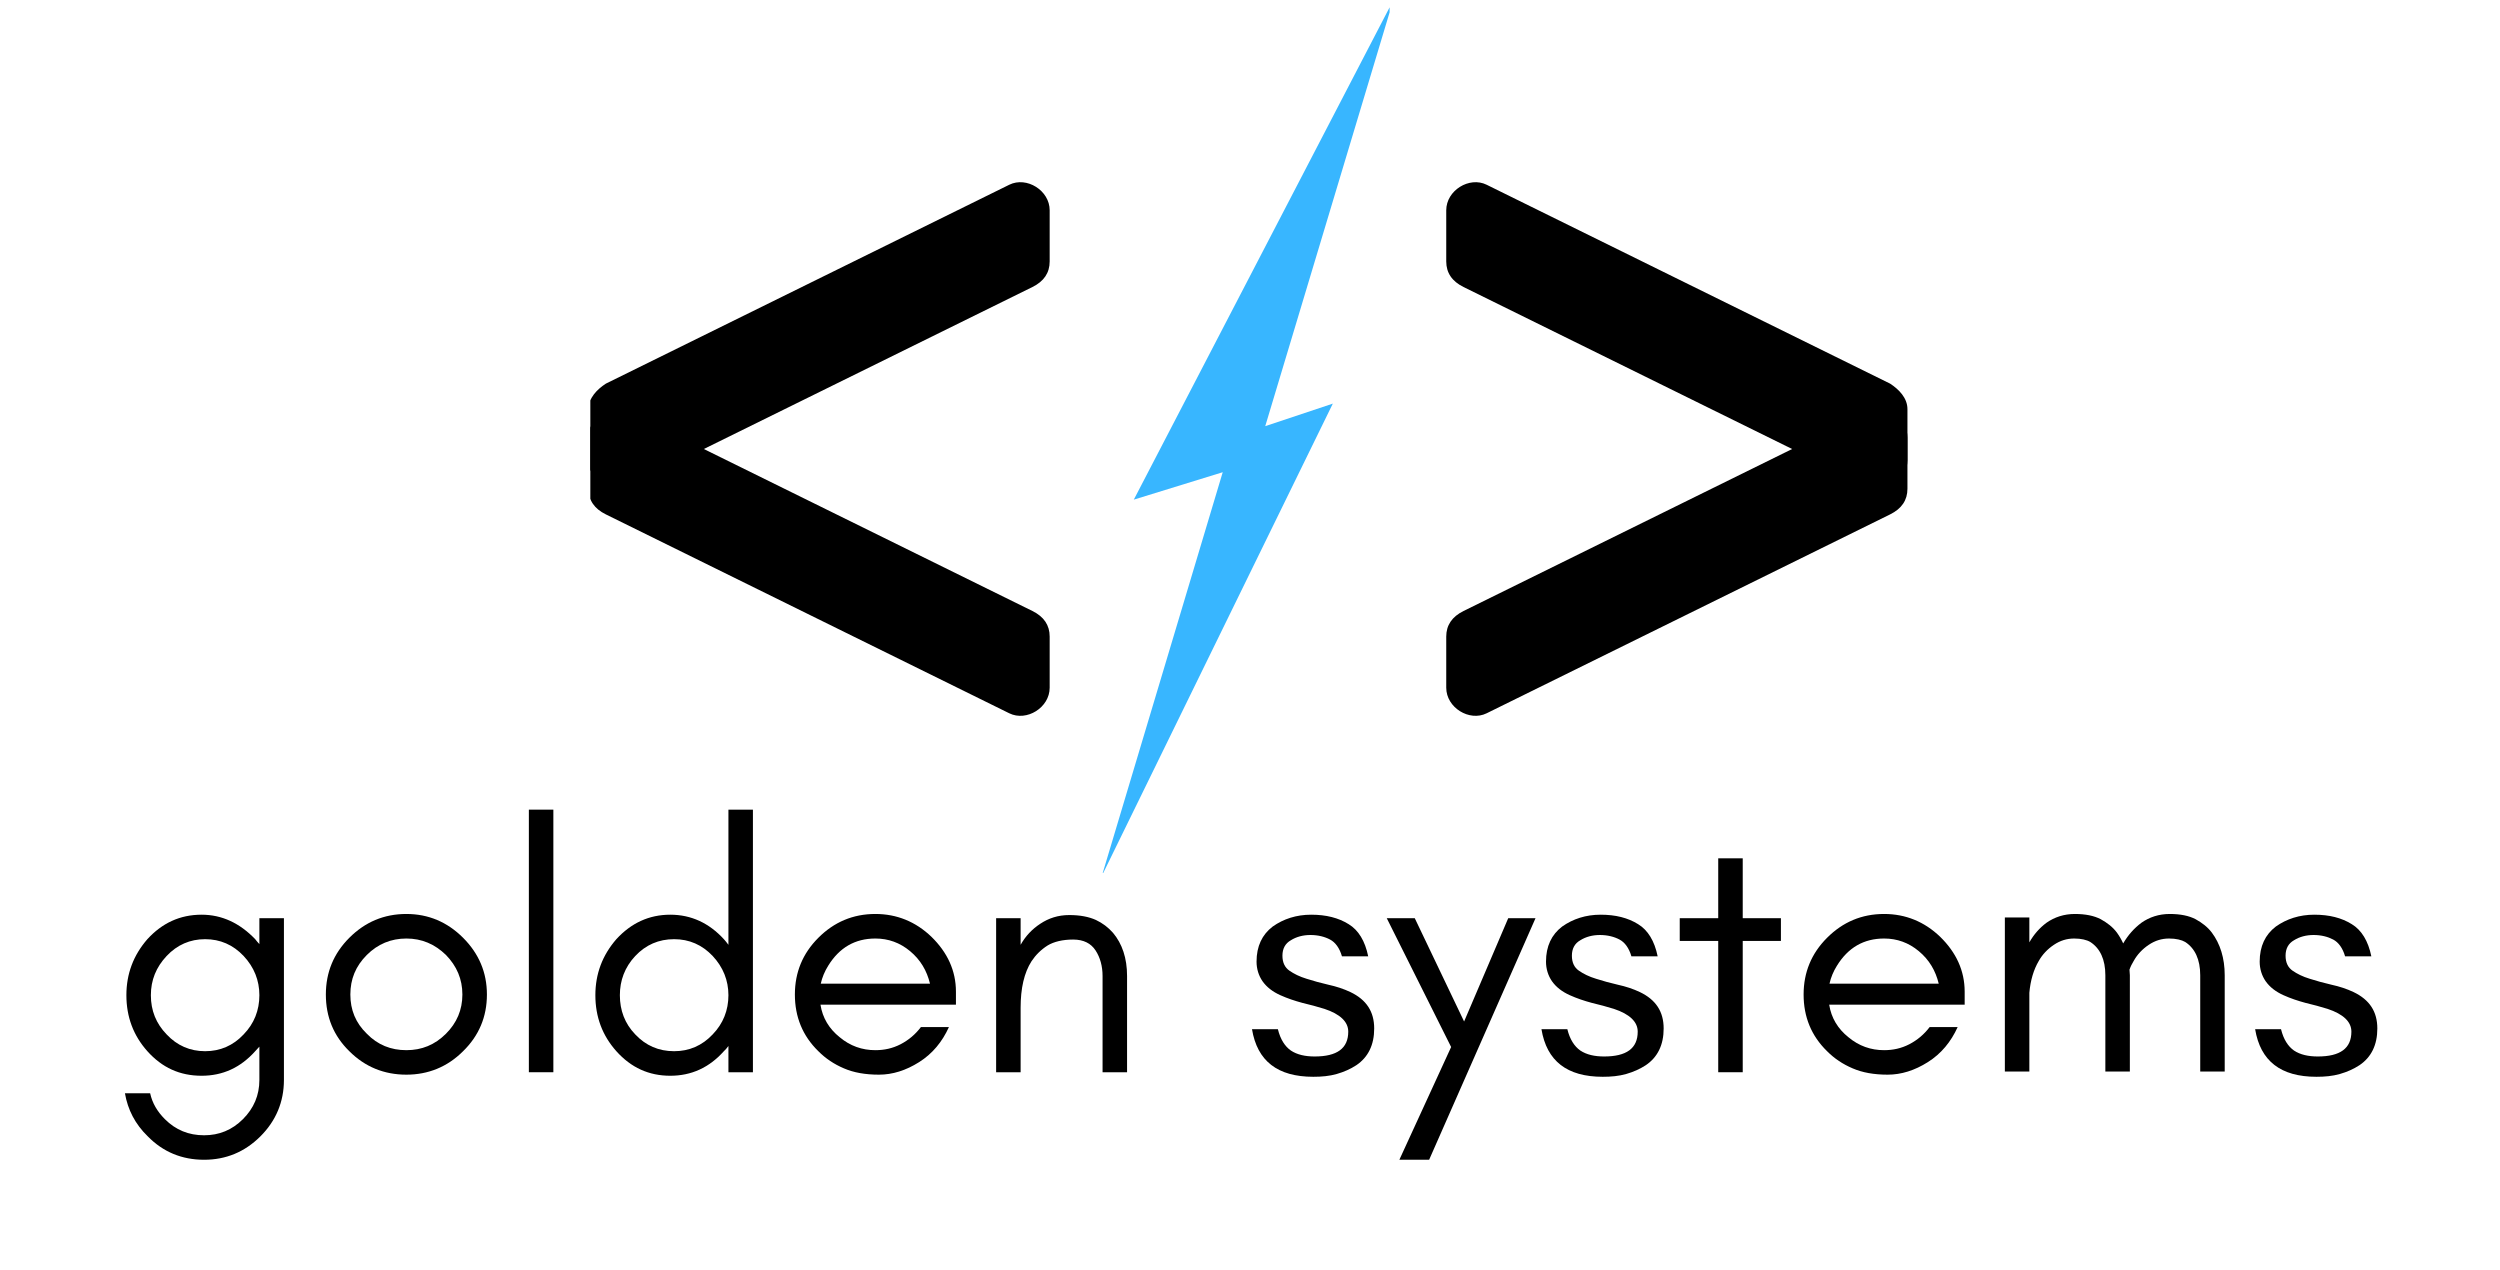 <svg xmlns="http://www.w3.org/2000/svg" xmlns:xlink="http://www.w3.org/1999/xlink" width="252" zoomAndPan="magnify" viewBox="0 0 189 96" height="128" preserveAspectRatio="xMidYMid meet" version="1.0"><defs><g/><clipPath id="8e08f8220b"><path d="M 109.145 30 L 144.395 30 L 144.395 54.57 L 109.145 54.57 Z M 109.145 30 " clip-rule="nonzero"/></clipPath><clipPath id="d4344adc57"><path d="M 109.145 13.32 L 144.395 13.32 L 144.395 37 L 109.145 37 Z M 109.145 13.32 " clip-rule="nonzero"/></clipPath><clipPath id="9025e9380d"><path d="M 83.305 0 L 105.055 0 L 105.055 66 L 83.305 66 Z M 83.305 0 " clip-rule="nonzero"/></clipPath><clipPath id="22a9d61434"><path d="M 44.629 30 L 79.551 30 L 79.551 54.57 L 44.629 54.57 Z M 44.629 30 " clip-rule="nonzero"/></clipPath><clipPath id="09df3f6f57"><path d="M 44.629 13.32 L 79.551 13.32 L 79.551 37 L 44.629 37 Z M 44.629 13.32 " clip-rule="nonzero"/></clipPath></defs><g clip-path="url(#8e08f8220b)"><path fill="#000000" d="M 142.895 38.887 L 112.387 53.926 C 111.082 54.57 109.336 53.496 109.336 51.992 L 109.336 48.125 C 109.336 47.266 109.773 46.621 110.645 46.191 L 141.152 31.152 C 142.676 30.508 144.203 31.582 144.203 33.086 L 144.203 36.953 C 144.203 37.812 143.766 38.457 142.895 38.887 Z M 142.895 38.887 " fill-opacity="1" fill-rule="nonzero"/></g><g clip-path="url(#d4344adc57)"><path fill="#000000" d="M 141.152 36.738 L 110.645 21.699 C 109.773 21.27 109.336 20.625 109.336 19.766 L 109.336 15.898 C 109.336 14.395 111.082 13.32 112.387 13.965 L 142.895 29.004 C 143.551 29.434 144.203 30.078 144.203 30.938 L 144.203 34.805 C 144.203 36.309 142.461 37.383 141.152 36.738 Z M 141.152 36.738 " fill-opacity="1" fill-rule="nonzero"/></g><g clip-path="url(#9025e9380d)"><path fill="#38b6ff" d="M 95.652 32.219 L 100.762 30.512 L 83.305 66.199 L 92.438 35.699 L 85.715 37.773 L 105.324 0.035 Z M 95.652 32.219 " fill-opacity="1" fill-rule="nonzero"/></g><g clip-path="url(#22a9d61434)"><path fill="#000000" d="M 45.801 38.887 L 76.305 53.926 C 77.613 54.57 79.355 53.496 79.355 51.992 L 79.355 48.125 C 79.355 47.266 78.922 46.621 78.051 46.191 L 47.543 31.152 C 46.016 30.508 44.492 31.582 44.492 33.086 L 44.492 36.953 C 44.492 37.812 44.926 38.457 45.801 38.887 Z M 45.801 38.887 " fill-opacity="1" fill-rule="nonzero"/></g><g clip-path="url(#09df3f6f57)"><path fill="#000000" d="M 47.543 36.738 L 78.051 21.699 C 78.922 21.27 79.355 20.625 79.355 19.766 L 79.355 15.898 C 79.355 14.395 77.613 13.32 76.305 13.965 L 45.801 29.004 C 45.145 29.434 44.492 30.078 44.492 30.938 L 44.492 34.805 C 44.492 36.309 46.234 37.383 47.543 36.738 Z M 47.543 36.738 " fill-opacity="1" fill-rule="nonzero"/></g><g fill="#000000" fill-opacity="1"><g transform="translate(8.203, 81.061)"><g><path d="M 11.406 -5.824 C 11.406 -4.684 11.012 -3.68 10.215 -2.859 C 9.422 -2.012 8.441 -1.59 7.305 -1.59 C 6.168 -1.59 5.188 -2.012 4.395 -2.859 C 3.598 -3.68 3.203 -4.66 3.203 -5.824 C 3.203 -6.961 3.598 -7.941 4.395 -8.789 C 5.188 -9.633 6.168 -10.059 7.305 -10.059 C 8.441 -10.059 9.422 -9.633 10.215 -8.789 C 11.012 -7.941 11.406 -6.934 11.406 -5.824 Z M 3.148 1.59 L 1.242 1.59 C 1.457 2.832 2.012 3.918 2.965 4.844 C 4.129 6.035 5.559 6.617 7.227 6.617 C 8.867 6.617 10.297 6.035 11.488 4.844 C 12.652 3.68 13.262 2.25 13.262 0.582 L 13.262 -11.645 L 11.406 -11.645 L 11.406 -9.688 C 11.301 -9.793 11.195 -9.926 11.09 -10.059 C 9.926 -11.273 8.574 -11.91 7.039 -11.91 C 5.398 -11.91 4.051 -11.273 2.938 -10.059 C 1.879 -8.84 1.352 -7.438 1.352 -5.824 C 1.352 -4.184 1.879 -2.777 2.938 -1.59 C 4.051 -0.344 5.398 0.266 7.039 0.266 C 8.629 0.266 9.977 -0.344 11.09 -1.59 C 11.195 -1.695 11.301 -1.828 11.406 -1.934 L 11.406 0.582 C 11.406 1.746 10.984 2.727 10.164 3.547 C 9.344 4.367 8.363 4.766 7.227 4.766 C 6.062 4.766 5.082 4.367 4.262 3.547 C 3.68 2.965 3.309 2.328 3.148 1.59 Z M 3.148 1.59 "/></g></g></g><g fill="#000000" fill-opacity="1"><g transform="translate(23.444, 81.061)"><g><path d="M 11.512 -5.875 C 11.512 -4.711 11.09 -3.73 10.27 -2.91 C 9.422 -2.066 8.441 -1.668 7.277 -1.668 C 6.113 -1.668 5.109 -2.066 4.289 -2.91 C 3.441 -3.73 3.043 -4.711 3.043 -5.875 C 3.043 -7.039 3.441 -8.02 4.289 -8.867 C 5.109 -9.688 6.113 -10.109 7.277 -10.109 C 8.441 -10.109 9.422 -9.688 10.27 -8.867 C 11.09 -8.02 11.512 -7.039 11.512 -5.875 Z M 13.367 -5.875 C 13.367 -7.543 12.758 -8.973 11.566 -10.164 C 10.375 -11.355 8.945 -11.965 7.277 -11.965 C 5.586 -11.965 4.156 -11.355 2.965 -10.164 C 1.773 -8.973 1.191 -7.543 1.191 -5.875 C 1.191 -4.184 1.773 -2.754 2.965 -1.59 C 4.156 -0.398 5.609 0.184 7.277 0.184 C 8.918 0.184 10.375 -0.398 11.566 -1.59 C 12.758 -2.754 13.367 -4.184 13.367 -5.875 Z M 13.367 -5.875 "/></g></g></g><g fill="#000000" fill-opacity="1"><g transform="translate(37.998, 81.061)"><g><path d="M 3.836 0 L 3.836 -19.852 L 1.984 -19.852 L 1.984 0 Z M 3.836 0 "/></g></g></g><g fill="#000000" fill-opacity="1"><g transform="translate(43.819, 81.061)"><g><path d="M 11.25 -5.824 C 11.25 -4.684 10.852 -3.68 10.059 -2.859 C 9.262 -2.012 8.285 -1.59 7.145 -1.59 C 5.98 -1.59 5.004 -2.012 4.207 -2.859 C 3.414 -3.68 3.043 -4.684 3.043 -5.824 C 3.043 -6.934 3.414 -7.941 4.207 -8.789 C 5.004 -9.633 5.98 -10.059 7.145 -10.059 C 8.285 -10.059 9.262 -9.633 10.059 -8.789 C 10.852 -7.941 11.25 -6.934 11.25 -5.824 Z M 13.102 0 L 13.102 -19.852 L 11.25 -19.852 L 11.25 -9.633 C 11.145 -9.793 11.012 -9.926 10.906 -10.059 C 9.793 -11.273 8.441 -11.91 6.855 -11.91 C 5.242 -11.91 3.891 -11.273 2.777 -10.059 C 1.719 -8.84 1.191 -7.438 1.191 -5.824 C 1.191 -4.184 1.719 -2.777 2.777 -1.59 C 3.891 -0.344 5.242 0.266 6.855 0.266 C 8.441 0.266 9.793 -0.344 10.906 -1.59 C 11.012 -1.695 11.145 -1.828 11.25 -1.984 L 11.25 0 Z M 13.102 0 "/></g></g></g><g fill="#000000" fill-opacity="1"><g transform="translate(58.902, 81.061)"><g><path d="M 13.367 -6.086 C 13.367 -7.676 12.73 -9.051 11.512 -10.242 C 10.324 -11.383 8.895 -11.965 7.277 -11.965 C 5.586 -11.965 4.156 -11.355 2.965 -10.164 C 1.773 -8.973 1.191 -7.543 1.191 -5.875 C 1.191 -4.184 1.773 -2.754 2.965 -1.59 C 3.52 -1.031 4.156 -0.609 4.898 -0.293 C 5.637 0.027 6.512 0.184 7.543 0.184 C 8.574 0.184 9.582 -0.133 10.586 -0.766 C 11.594 -1.402 12.332 -2.301 12.836 -3.414 L 10.719 -3.414 C 10.297 -2.859 9.793 -2.434 9.184 -2.117 C 8.574 -1.801 7.941 -1.668 7.277 -1.668 C 6.273 -1.668 5.371 -1.984 4.578 -2.648 C 3.785 -3.281 3.281 -4.102 3.125 -5.109 L 13.367 -5.109 Z M 11.406 -6.695 L 3.148 -6.695 C 3.254 -7.172 3.441 -7.621 3.707 -8.047 C 4.551 -9.422 5.742 -10.109 7.277 -10.109 C 8.258 -10.109 9.133 -9.793 9.898 -9.156 C 10.691 -8.496 11.168 -7.676 11.406 -6.695 Z M 11.406 -6.695 "/></g></g></g><g fill="#000000" fill-opacity="1"><g transform="translate(73.323, 81.061)"><g><path d="M 10.031 0 L 11.883 0 L 11.883 -7.277 C 11.883 -8.629 11.512 -9.715 10.824 -10.535 C 10.453 -10.957 10.031 -11.273 9.527 -11.512 C 9 -11.75 8.336 -11.883 7.516 -11.883 C 6.668 -11.883 5.957 -11.645 5.32 -11.223 C 4.711 -10.824 4.207 -10.297 3.836 -9.633 L 3.836 -11.645 L 1.984 -11.645 L 1.984 0 L 3.836 0 L 3.836 -4.871 C 3.836 -6.352 4.102 -7.516 4.66 -8.391 C 4.977 -8.867 5.371 -9.262 5.875 -9.582 C 6.352 -9.871 7.016 -10.031 7.809 -10.031 C 8.602 -10.031 9.156 -9.738 9.5 -9.211 C 9.848 -8.68 10.031 -8.02 10.031 -7.277 Z M 10.031 0 "/></g></g></g><g fill="#000000" fill-opacity="1"><g transform="translate(86.792, 81.061)"><g/></g></g><g fill="#000000" fill-opacity="1"><g transform="translate(93.936, 81.061)"><g><path d="M 3.652 -1.641 C 3.203 -1.957 2.859 -2.488 2.672 -3.254 L 0.715 -3.254 C 1.113 -0.848 2.648 0.344 5.348 0.344 C 5.98 0.344 6.562 0.293 7.121 0.133 C 7.676 -0.027 8.152 -0.238 8.602 -0.531 C 9.5 -1.137 9.953 -2.066 9.953 -3.309 C 9.953 -4.578 9.371 -5.48 8.152 -6.062 C 7.648 -6.301 7.094 -6.484 6.484 -6.617 C 5.902 -6.75 5.348 -6.906 4.844 -7.066 C 4.312 -7.227 3.891 -7.438 3.547 -7.676 C 3.203 -7.914 3.016 -8.285 3.016 -8.812 C 3.016 -9.344 3.23 -9.738 3.652 -9.977 C 4.074 -10.242 4.578 -10.375 5.133 -10.375 C 5.719 -10.375 6.219 -10.242 6.617 -10.031 C 7.016 -9.82 7.332 -9.395 7.516 -8.762 L 9.5 -8.762 C 9.262 -9.926 8.762 -10.746 8.02 -11.195 C 7.254 -11.672 6.324 -11.91 5.188 -11.91 C 4.074 -11.91 3.098 -11.594 2.277 -11.012 C 1.48 -10.402 1.059 -9.527 1.059 -8.363 C 1.059 -7.809 1.219 -7.305 1.508 -6.883 C 1.828 -6.43 2.277 -6.086 2.859 -5.824 C 3.387 -5.586 3.945 -5.398 4.527 -5.242 C 5.109 -5.109 5.664 -4.949 6.195 -4.789 C 7.383 -4.395 7.992 -3.812 7.992 -3.07 C 7.992 -1.801 7.145 -1.191 5.453 -1.191 C 4.738 -1.191 4.129 -1.324 3.652 -1.641 Z M 3.652 -1.641 "/></g></g></g><g fill="#000000" fill-opacity="1"><g transform="translate(104.573, 81.061)"><g><path d="M 3.469 6.617 L 11.512 -11.645 L 9.449 -11.645 L 6.113 -3.836 L 2.383 -11.645 L 0.266 -11.645 L 5.133 -1.906 L 1.219 6.617 Z M 3.469 6.617 "/></g></g></g><g fill="#000000" fill-opacity="1"><g transform="translate(115.819, 81.061)"><g><path d="M 3.652 -1.641 C 3.203 -1.957 2.859 -2.488 2.672 -3.254 L 0.715 -3.254 C 1.113 -0.848 2.648 0.344 5.348 0.344 C 5.98 0.344 6.562 0.293 7.121 0.133 C 7.676 -0.027 8.152 -0.238 8.602 -0.531 C 9.5 -1.137 9.953 -2.066 9.953 -3.309 C 9.953 -4.578 9.371 -5.48 8.152 -6.062 C 7.648 -6.301 7.094 -6.484 6.484 -6.617 C 5.902 -6.75 5.348 -6.906 4.844 -7.066 C 4.312 -7.227 3.891 -7.438 3.547 -7.676 C 3.203 -7.914 3.016 -8.285 3.016 -8.812 C 3.016 -9.344 3.23 -9.738 3.652 -9.977 C 4.074 -10.242 4.578 -10.375 5.133 -10.375 C 5.719 -10.375 6.219 -10.242 6.617 -10.031 C 7.016 -9.82 7.332 -9.395 7.516 -8.762 L 9.5 -8.762 C 9.262 -9.926 8.762 -10.746 8.02 -11.195 C 7.254 -11.672 6.324 -11.91 5.188 -11.91 C 4.074 -11.91 3.098 -11.594 2.277 -11.012 C 1.48 -10.402 1.059 -9.527 1.059 -8.363 C 1.059 -7.809 1.219 -7.305 1.508 -6.883 C 1.828 -6.43 2.277 -6.086 2.859 -5.824 C 3.387 -5.586 3.945 -5.398 4.527 -5.242 C 5.109 -5.109 5.664 -4.949 6.195 -4.789 C 7.383 -4.395 7.992 -3.812 7.992 -3.07 C 7.992 -1.801 7.145 -1.191 5.453 -1.191 C 4.738 -1.191 4.129 -1.324 3.652 -1.641 Z M 3.652 -1.641 "/></g></g></g><g fill="#000000" fill-opacity="1"><g transform="translate(126.457, 81.061)"><g><path d="M 0.531 -9.926 L 3.441 -9.926 L 3.441 0 L 5.293 0 L 5.293 -9.926 L 8.18 -9.926 L 8.18 -11.645 L 5.293 -11.645 L 5.293 -16.172 L 3.441 -16.172 L 3.441 -11.645 L 0.531 -11.645 Z M 0.531 -9.926 "/></g></g></g><g fill="#000000" fill-opacity="1"><g transform="translate(135.162, 81.061)"><g><path d="M 13.367 -6.086 C 13.367 -7.676 12.73 -9.051 11.512 -10.242 C 10.324 -11.383 8.895 -11.965 7.277 -11.965 C 5.586 -11.965 4.156 -11.355 2.965 -10.164 C 1.773 -8.973 1.191 -7.543 1.191 -5.875 C 1.191 -4.184 1.773 -2.754 2.965 -1.59 C 3.52 -1.031 4.156 -0.609 4.898 -0.293 C 5.637 0.027 6.512 0.184 7.543 0.184 C 8.574 0.184 9.582 -0.133 10.586 -0.766 C 11.594 -1.402 12.332 -2.301 12.836 -3.414 L 10.719 -3.414 C 10.297 -2.859 9.793 -2.434 9.184 -2.117 C 8.574 -1.801 7.941 -1.668 7.277 -1.668 C 6.273 -1.668 5.371 -1.984 4.578 -2.648 C 3.785 -3.281 3.281 -4.102 3.125 -5.109 L 13.367 -5.109 Z M 11.406 -6.695 L 3.148 -6.695 C 3.254 -7.172 3.441 -7.621 3.707 -8.047 C 4.551 -9.422 5.742 -10.109 7.277 -10.109 C 8.258 -10.109 9.133 -9.793 9.898 -9.156 C 10.691 -8.496 11.168 -7.676 11.406 -6.695 Z M 11.406 -6.695 "/></g></g></g><g fill="#000000" fill-opacity="1"><g transform="translate(149.583, 81.061)"><g><path d="M 16.754 -0.055 L 18.605 -0.055 L 18.605 -7.332 C 18.605 -8.629 18.262 -9.715 17.629 -10.559 C 17.309 -10.984 16.887 -11.301 16.41 -11.566 C 15.906 -11.832 15.246 -11.965 14.453 -11.965 C 13.629 -11.965 12.918 -11.727 12.309 -11.301 C 11.75 -10.879 11.301 -10.375 10.93 -9.738 C 10.797 -10.031 10.641 -10.297 10.453 -10.559 C 10.137 -10.984 9.715 -11.301 9.238 -11.566 C 8.734 -11.832 8.074 -11.965 7.277 -11.965 C 6.457 -11.965 5.742 -11.727 5.133 -11.301 C 4.605 -10.906 4.184 -10.43 3.836 -9.82 L 3.836 -11.699 L 1.984 -11.699 L 1.984 -0.055 L 3.836 -0.055 L 3.836 -6.008 C 3.918 -6.934 4.156 -7.754 4.551 -8.418 C 4.816 -8.895 5.215 -9.316 5.691 -9.633 C 6.168 -9.953 6.668 -10.109 7.227 -10.109 C 7.754 -10.109 8.18 -10.004 8.441 -9.848 C 9.184 -9.371 9.582 -8.523 9.582 -7.332 L 9.582 -0.055 L 11.434 -0.055 L 11.434 -7.332 C 11.434 -7.465 11.406 -7.621 11.406 -7.754 C 11.488 -7.992 11.594 -8.203 11.727 -8.418 C 11.988 -8.895 12.387 -9.316 12.863 -9.633 C 13.34 -9.953 13.844 -10.109 14.398 -10.109 C 14.926 -10.109 15.352 -10.004 15.617 -9.848 C 16.355 -9.371 16.754 -8.523 16.754 -7.332 Z M 16.754 -0.055 "/></g></g></g><g fill="#000000" fill-opacity="1"><g transform="translate(169.773, 81.061)"><g><path d="M 3.652 -1.641 C 3.203 -1.957 2.859 -2.488 2.672 -3.254 L 0.715 -3.254 C 1.113 -0.848 2.648 0.344 5.348 0.344 C 5.98 0.344 6.562 0.293 7.121 0.133 C 7.676 -0.027 8.152 -0.238 8.602 -0.531 C 9.5 -1.137 9.953 -2.066 9.953 -3.309 C 9.953 -4.578 9.371 -5.48 8.152 -6.062 C 7.648 -6.301 7.094 -6.484 6.484 -6.617 C 5.902 -6.75 5.348 -6.906 4.844 -7.066 C 4.312 -7.227 3.891 -7.438 3.547 -7.676 C 3.203 -7.914 3.016 -8.285 3.016 -8.812 C 3.016 -9.344 3.23 -9.738 3.652 -9.977 C 4.074 -10.242 4.578 -10.375 5.133 -10.375 C 5.719 -10.375 6.219 -10.242 6.617 -10.031 C 7.016 -9.82 7.332 -9.395 7.516 -8.762 L 9.5 -8.762 C 9.262 -9.926 8.762 -10.746 8.02 -11.195 C 7.254 -11.672 6.324 -11.91 5.188 -11.91 C 4.074 -11.91 3.098 -11.594 2.277 -11.012 C 1.48 -10.402 1.059 -9.527 1.059 -8.363 C 1.059 -7.809 1.219 -7.305 1.508 -6.883 C 1.828 -6.43 2.277 -6.086 2.859 -5.824 C 3.387 -5.586 3.945 -5.398 4.527 -5.242 C 5.109 -5.109 5.664 -4.949 6.195 -4.789 C 7.383 -4.395 7.992 -3.812 7.992 -3.07 C 7.992 -1.801 7.145 -1.191 5.453 -1.191 C 4.738 -1.191 4.129 -1.324 3.652 -1.641 Z M 3.652 -1.641 "/></g></g></g></svg>